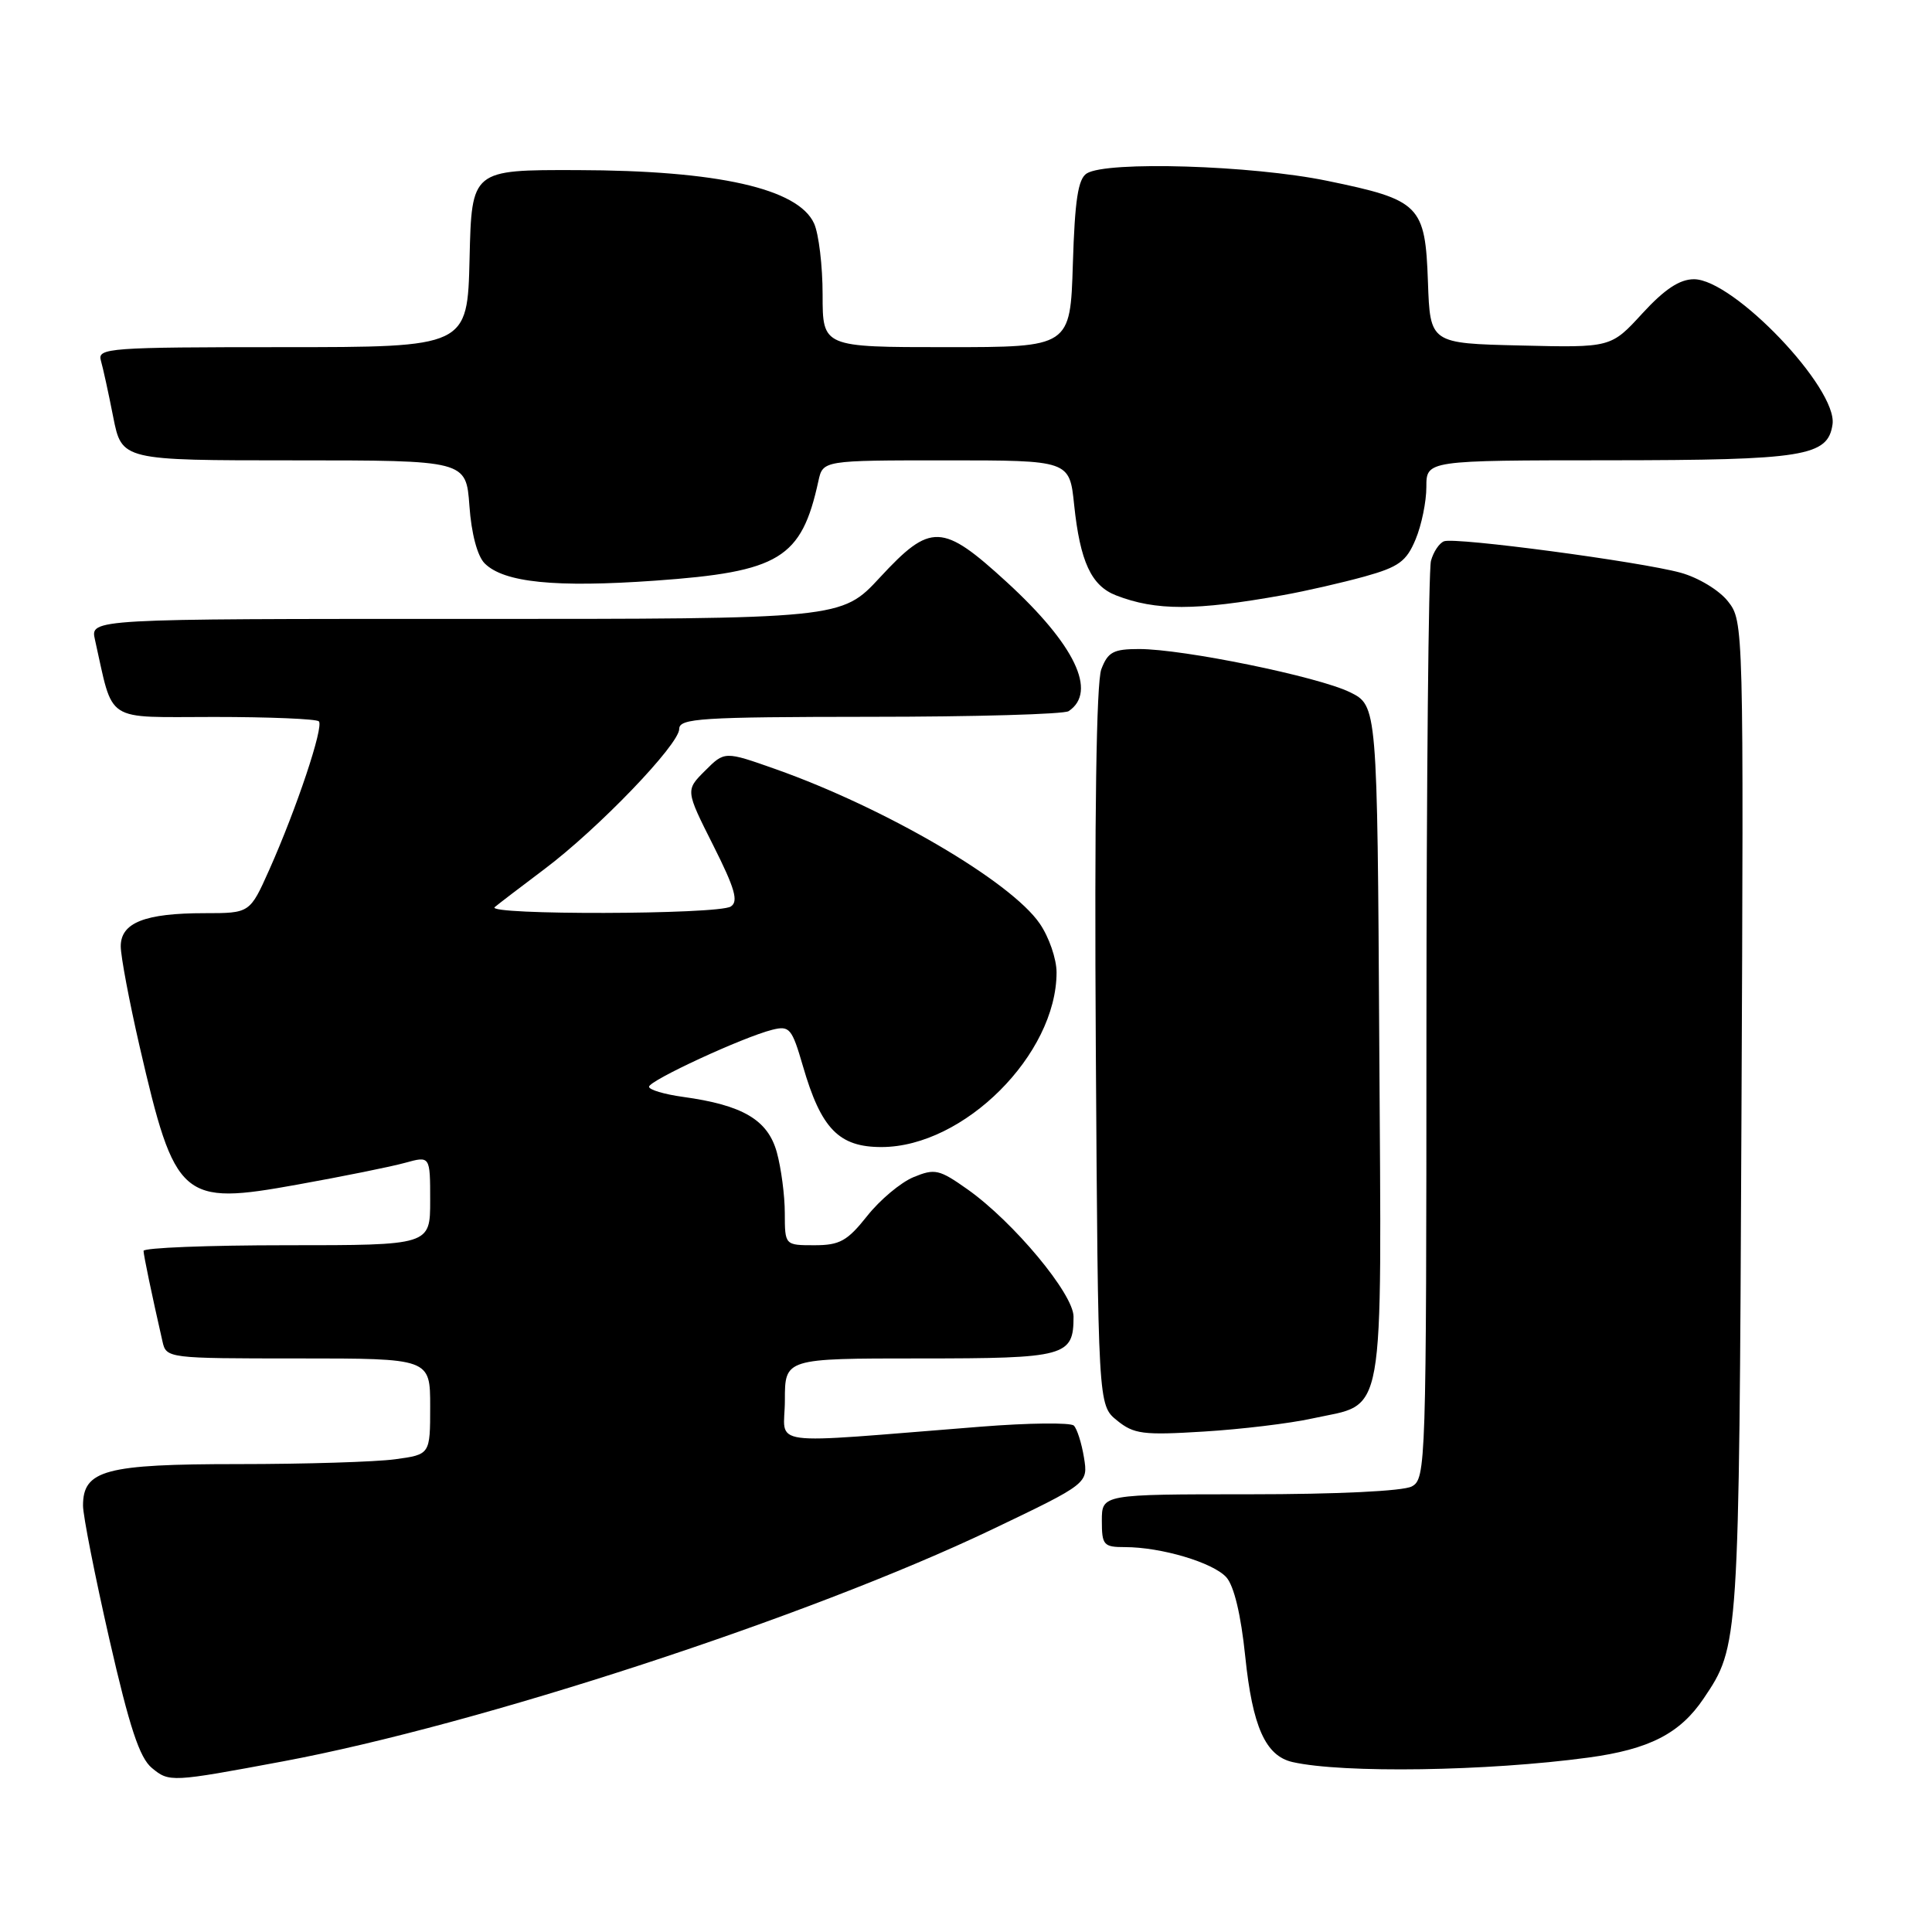 <?xml version="1.0" encoding="UTF-8" standalone="no"?>
<!DOCTYPE svg PUBLIC "-//W3C//DTD SVG 1.1//EN" "http://www.w3.org/Graphics/SVG/1.1/DTD/svg11.dtd" >
<svg xmlns="http://www.w3.org/2000/svg" xmlns:xlink="http://www.w3.org/1999/xlink" version="1.1" viewBox="0 0 256 256">
 <g >
 <path fill="currentColor"
d=" M 37.50 233.39 C 63.41 228.55 107.18 214.24 131.35 202.71 C 144.19 196.57 144.19 196.57 143.63 193.12 C 143.32 191.23 142.72 189.33 142.29 188.90 C 141.85 188.48 136.32 188.54 130.00 189.04 C 100.69 191.35 104.00 191.79 104.00 185.54 C 104.00 180.00 104.00 180.00 121.88 180.00 C 141.25 180.00 142.25 179.73 142.25 174.46 C 142.25 171.46 134.31 161.92 128.21 157.60 C 124.45 154.94 123.87 154.81 121.04 155.98 C 119.35 156.68 116.58 159.00 114.90 161.13 C 112.27 164.44 111.27 165.00 107.92 165.00 C 104.00 165.00 104.00 165.00 103.99 160.75 C 103.99 158.41 103.51 154.78 102.93 152.67 C 101.73 148.38 98.42 146.43 90.48 145.34 C 88.02 145.00 86.00 144.40 86.00 144.00 C 86.00 143.18 98.46 137.42 102.33 136.45 C 104.62 135.88 104.93 136.24 106.39 141.26 C 108.80 149.58 111.16 152.00 116.82 151.99 C 127.73 151.97 140.00 139.71 140.00 128.84 C 140.00 127.07 139.00 124.16 137.77 122.38 C 133.95 116.79 117.29 107.05 102.76 101.91 C 96.02 99.53 96.02 99.53 93.43 102.12 C 90.83 104.71 90.83 104.71 94.50 112.00 C 97.39 117.74 97.88 119.46 96.83 120.12 C 95.13 121.20 64.28 121.27 65.55 120.20 C 66.07 119.76 69.02 117.51 72.09 115.20 C 79.24 109.84 90.00 98.65 90.00 96.59 C 90.00 95.18 92.87 95.00 115.25 94.98 C 129.14 94.98 141.00 94.64 141.60 94.23 C 145.44 91.67 142.43 85.41 133.40 77.13 C 124.85 69.30 123.33 69.24 116.60 76.51 C 111.50 82.02 111.50 82.02 61.73 82.01 C 11.96 82.00 11.96 82.00 12.58 84.75 C 15.10 95.95 13.64 95.00 28.37 95.00 C 35.68 95.00 41.93 95.26 42.25 95.58 C 42.93 96.27 39.31 107.11 35.68 115.25 C 33.11 121.00 33.11 121.00 27.12 121.00 C 19.19 121.00 16.00 122.26 16.00 125.39 C 16.00 126.73 17.13 132.70 18.50 138.66 C 23.21 159.04 24.02 159.75 39.44 156.96 C 45.44 155.88 51.84 154.59 53.67 154.08 C 57.00 153.16 57.00 153.16 57.00 159.08 C 57.00 165.00 57.00 165.00 38.00 165.00 C 27.55 165.00 19.01 165.34 19.02 165.75 C 19.05 166.42 20.08 171.39 21.53 177.75 C 22.03 179.98 22.21 180.00 39.52 180.00 C 57.00 180.00 57.00 180.00 57.00 186.36 C 57.00 192.73 57.00 192.73 52.36 193.36 C 49.81 193.71 40.46 194.00 31.58 194.00 C 13.96 194.00 11.00 194.79 11.00 199.50 C 11.00 200.82 12.57 208.78 14.49 217.20 C 17.16 228.88 18.49 232.92 20.13 234.27 C 22.43 236.17 22.67 236.16 37.50 233.39 Z  M 210.45 232.89 C 218.53 231.80 222.61 229.71 225.74 225.06 C 230.43 218.10 230.43 218.09 230.75 148.42 C 231.05 82.77 231.04 82.32 228.97 79.69 C 227.81 78.21 225.05 76.54 222.70 75.89 C 217.35 74.42 192.87 71.16 191.35 71.72 C 190.72 71.95 189.93 73.12 189.61 74.32 C 189.29 75.52 189.02 103.37 189.01 136.21 C 189.00 194.22 188.94 195.96 187.07 196.96 C 185.92 197.58 177.14 198.00 165.57 198.00 C 146.00 198.00 146.00 198.00 146.00 201.50 C 146.00 204.74 146.23 205.00 149.06 205.00 C 153.86 205.00 160.72 207.04 162.49 208.99 C 163.51 210.12 164.43 213.94 165.00 219.48 C 165.96 228.81 167.69 232.66 171.26 233.48 C 177.91 234.99 197.10 234.70 210.45 232.89 Z  M 173.86 187.96 C 183.70 185.80 183.06 189.38 182.76 138.24 C 182.50 93.50 182.50 93.50 178.85 91.71 C 174.62 89.65 156.80 86.00 150.94 86.00 C 147.53 86.00 146.80 86.39 145.93 88.68 C 145.27 90.41 145.01 108.23 145.20 138.77 C 145.50 186.18 145.50 186.18 148.00 188.21 C 150.24 190.03 151.45 190.19 159.50 189.69 C 164.45 189.39 170.91 188.61 173.86 187.96 Z  M 170.00 78.86 C 173.03 78.32 177.89 77.20 180.82 76.39 C 185.34 75.13 186.36 74.39 187.57 71.48 C 188.36 69.60 189.00 66.47 189.00 64.53 C 189.00 61.00 189.00 61.00 213.25 60.99 C 239.10 60.97 242.21 60.47 242.82 56.23 C 243.50 51.46 229.70 37.00 224.46 37.00 C 222.56 37.00 220.57 38.32 217.62 41.53 C 213.46 46.07 213.46 46.07 201.48 45.78 C 189.50 45.50 189.50 45.50 189.21 37.37 C 188.85 27.17 188.18 26.50 175.86 23.96 C 165.88 21.90 146.65 21.31 144.00 22.98 C 142.85 23.70 142.42 26.51 142.16 34.96 C 141.82 46.00 141.82 46.00 125.41 46.00 C 109.00 46.00 109.00 46.00 109.00 39.05 C 109.00 35.22 108.49 30.98 107.87 29.61 C 105.76 24.98 95.13 22.58 76.50 22.54 C 62.50 22.50 62.50 22.50 62.22 34.25 C 61.94 46.00 61.94 46.00 37.40 46.00 C 14.51 46.00 12.90 46.12 13.36 47.75 C 13.64 48.71 14.38 52.09 15.00 55.25 C 16.14 61.00 16.14 61.00 38.95 61.00 C 61.76 61.00 61.76 61.00 62.20 67.03 C 62.46 70.70 63.25 73.68 64.22 74.65 C 66.76 77.19 73.57 77.88 86.81 76.94 C 103.31 75.77 106.20 74.01 108.44 63.75 C 109.04 61.00 109.04 61.00 125.38 61.00 C 141.72 61.00 141.72 61.00 142.33 66.90 C 143.12 74.41 144.59 77.61 147.88 78.89 C 153.16 80.94 158.42 80.94 170.00 78.86 Z "/>
</g>
</svg>